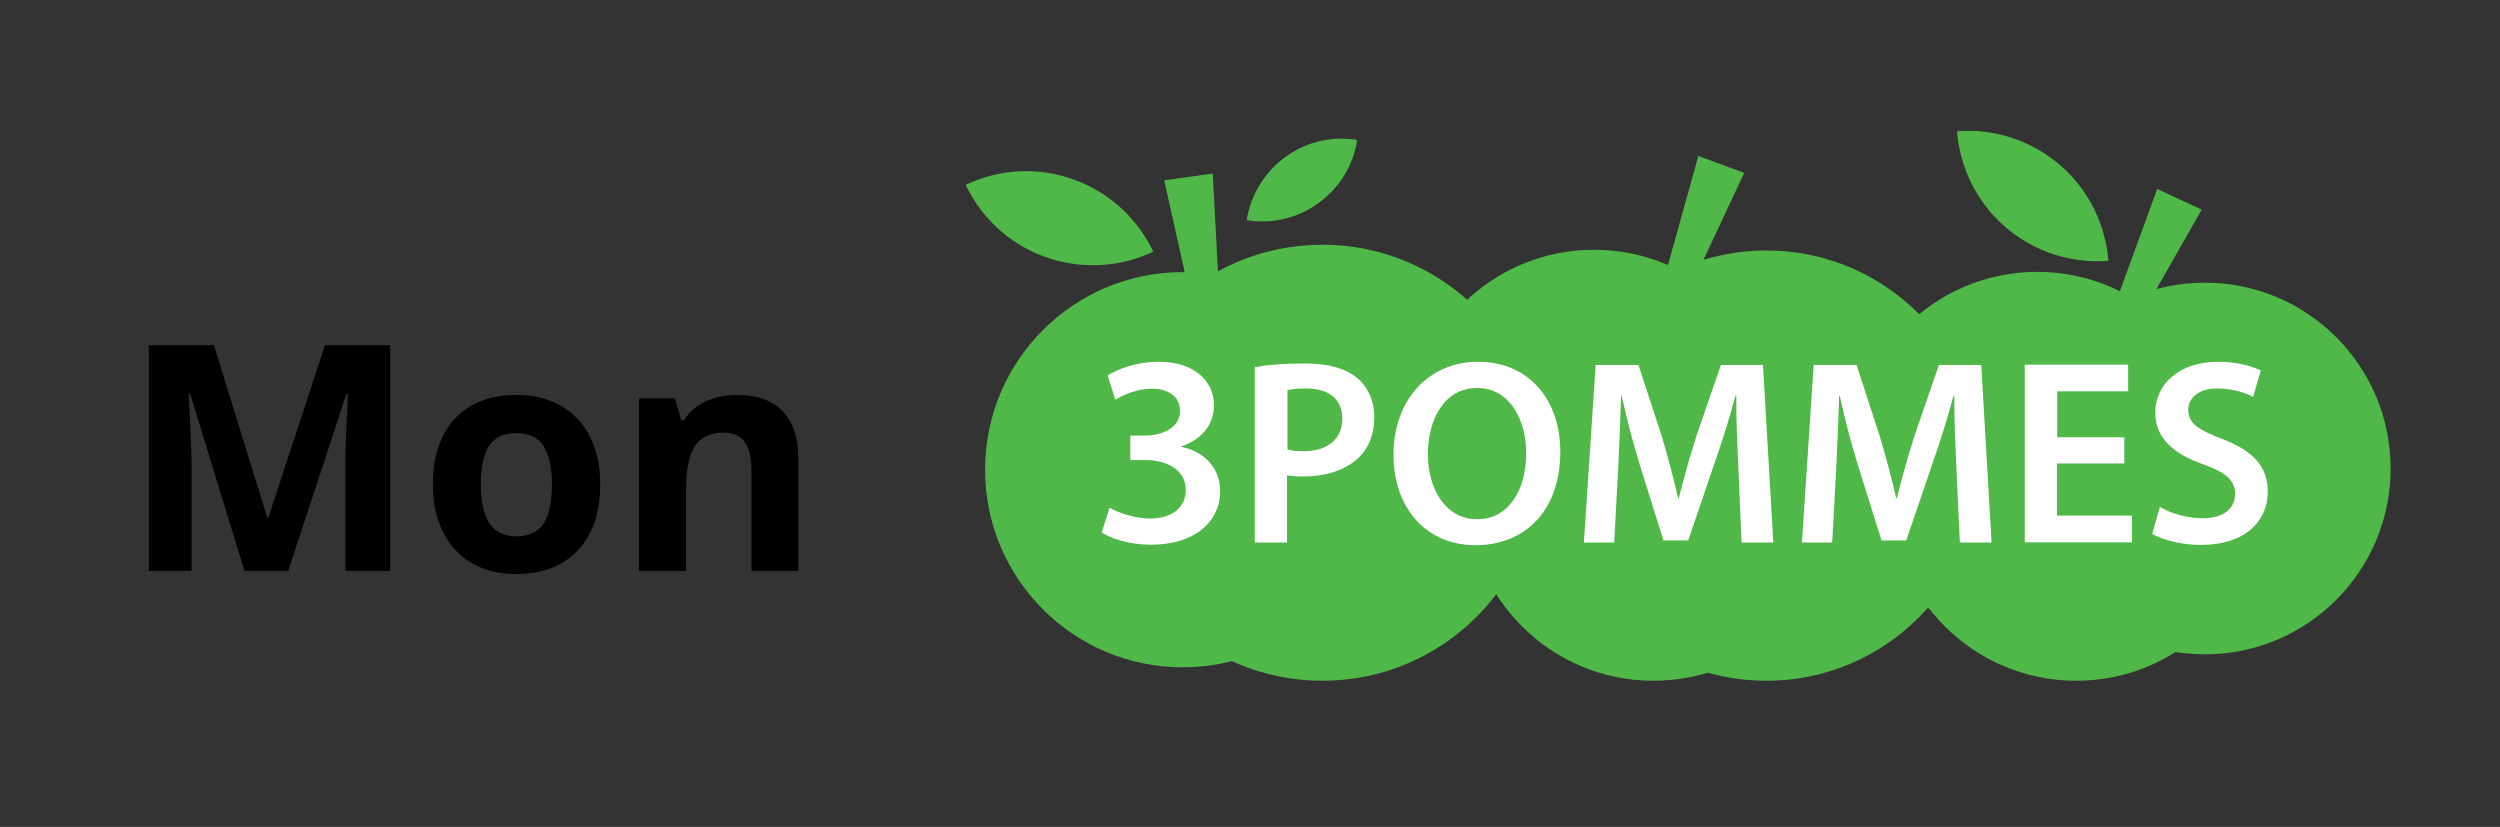 <?xml version="1.0" encoding="utf-8"?>
<!-- Generator: Adobe Illustrator 19.2.1, SVG Export Plug-In . SVG Version: 6.00 Build 0)  -->
<svg version="1.1" id="Calque_1" xmlns="http://www.w3.org/2000/svg" xmlns:xlink="http://www.w3.org/1999/xlink" x="0px" y="0px"
	 viewBox="0 0 1040 344" style="enable-background:new 0 0 1040 344;" xml:space="preserve">
<rect x="0" y="0" width="1040" height="344" fill="#333333" stroke="none"/>
<style type="text/css">
	.st0{fill:#50B848;}
	.st1{fill:#FFFFFF;}
</style>
<g>
	<circle class="st0" cx="492" cy="195.4" r="82.2"/>
	<g>
		<path class="st0" d="M401.7,76.9c6.4,13.3,17.6,24.2,32.3,29.7c15.6,5.8,32,4.6,45.8-1.9c-6.4-13.3-17.6-24.2-32.3-29.7
			C432,69.1,415.6,70.3,401.7,76.9z"/>
	</g>
	<g>
		<path class="st0" d="M814.1,54.6c1.2,14.7,7.8,28.9,19.5,39.3c12.4,11,28.2,15.8,43.5,14.6c-1.2-14.7-7.8-28.9-19.5-39.3
			C845.1,58.2,829.4,53.4,814.1,54.6z"/>
	</g>
	<g>
		<path class="st0" d="M518.6,91.6c10,1.6,20.5-0.5,29.3-6.7c9.4-6.5,15.1-16.3,16.7-26.7c-10-1.6-20.5,0.5-29.3,6.7
			C526,71.4,520.3,81.2,518.6,91.6z"/>
	</g>
	<circle class="st0" cx="917.2" cy="194.9" r="77.3"/>
	<circle class="st0" cx="541.5" cy="199.1" r="77.3"/>
	<circle class="st0" cx="847.5" cy="190.4" r="77.3"/>
	<circle class="st0" cx="863.7" cy="205.9" r="77.3"/>
	<circle class="st0" cx="687.8" cy="205.9" r="77.3"/>
	<circle class="st0" cx="663.1" cy="181.2" r="77.3"/>
	<circle class="st0" cx="734.8" cy="193.7" r="89.5"/>
	<circle class="st0" cx="550.1" cy="192.5" r="90.7"/>
	<polygon class="st0" points="508.1,140 499.1,141.2 484.3,75 504.5,72.2 	"/>
	<polygon class="st0" points="696.8,133.4 688.3,130.3 706.5,64.9 725.6,71.9 	"/>
	<polygon class="st0" points="882.3,146.2 874.1,142.4 897.4,78.6 915.9,87.2 	"/>
</g>
<g>
	<path class="st1" d="M461.6,211.2c2.8,1.7,9.8,4.5,16.8,4.5c10.7,0,14.9-6,14.9-11.8c0-8.7-8.3-12.5-16.7-12.5h-6.4v-10.2h6.2
		c6.4,0,14.5-2.9,14.5-10.2c0-5.1-3.6-9.3-11.8-9.3c-6,0-12,2.6-15.1,4.6l-3.2-10.1c4.2-2.8,12.5-5.7,21.2-5.7c15.3,0,23,8.4,23,18
		c0,7.7-4.5,14.1-13.6,17.2v0.2c9,1.7,16.2,8.4,16.2,18.4c0,12.5-10.4,22.3-28.7,22.3c-9,0-16.7-2.5-20.6-5.1L461.6,211.2z"/>
	<path class="st1" d="M522.2,152.7c4.9-0.9,11.6-1.5,20.6-1.5c9.9,0,17,2.1,21.7,6c4.4,3.6,7.2,9.4,7.2,16.3c0,7-2.2,12.7-6.3,16.7
		c-5.5,5.4-13.8,8-23.4,8c-2.5,0-4.7-0.1-6.6-0.5v28h-13.4V152.7z M535.6,187c1.8,0.5,3.8,0.7,6.6,0.7c10.1,0,16.2-5,16.2-13.6
		c0-8.1-5.7-12.5-15-12.5c-3.7,0-6.4,0.3-7.8,0.7V187z"/>
	<path class="st1" d="M613.8,226.8c-21,0-34.1-16-34.1-37.6c0-22.6,14.4-38.7,35.2-38.7c21.5,0,34.2,16.3,34.2,37.4
		c0,24.8-15,38.9-35.2,38.9H613.8z M614.5,216c13.1,0,20.4-12.1,20.4-27.5c0-13.9-6.9-27.1-20.4-27.1c-13.5,0-20.5,12.8-20.5,27.5
		c0,14.7,7.5,27.1,20.4,27.1H614.5z"/>
	<path class="st1" d="M723.2,195.5c-0.4-9.5-1-21-0.9-31H722c-2.4,9-5.5,19-8.8,28.3l-10.9,32H692l-9.9-31.6
		c-2.9-9.4-5.5-19.5-7.5-28.7h-0.2c-0.3,9.7-0.8,21.4-1.3,31.5l-1.6,29.7h-12.6l4.9-73.9h17.8l9.7,29.7c2.6,8.7,4.9,17.4,6.8,25.7
		h0.3c2-8,4.5-17.1,7.3-25.8l10.2-29.6h17.5l4.3,73.9h-13.2L723.2,195.5z"/>
	<path class="st1" d="M813.9,195.5c-0.4-9.5-1-21-0.9-31h-0.3c-2.4,9-5.5,19-8.8,28.3l-10.9,32h-10.3l-9.9-31.6
		c-2.9-9.4-5.5-19.5-7.5-28.7h-0.2c-0.3,9.7-0.8,21.4-1.3,31.5l-1.6,29.7h-12.6l4.9-73.9h17.8l9.7,29.7c2.6,8.7,4.9,17.4,6.8,25.7
		h0.3c2-8,4.5-17.1,7.3-25.8l10.2-29.6h17.6l4.3,73.9h-13.2L813.9,195.5z"/>
	<path class="st1" d="M883.6,192.8h-27.9v21.7h31.2v11.1h-44.6v-73.9h43v11.1h-29.5v19.1h27.9V192.8z"/>
	<path class="st1" d="M898.5,210.9c4.3,2.5,11,4.7,17.9,4.7c8.6,0,13.4-4.1,13.4-10.1c0-5.6-3.7-8.9-13.1-12.3
		c-12.3-4.3-20.1-10.9-20.1-21.4c0-12.2,10.1-21.3,26.2-21.3c8,0,13.8,1.8,17.7,3.6l-3.2,11c-2.7-1.4-7.9-3.5-14.8-3.5
		c-8.6,0-12.2,4.5-12.2,8.9c0,5.7,4.3,8.3,14.1,12.1c12.8,4.9,19,11.4,19,21.9c0,12-9,22.2-28,22.2c-7.9,0-16-2.2-20.1-4.6
		L898.5,210.9z"/>
</g>
<g>
	<path d="M101.7,237.5l-22.6-73.7h-0.6c0.8,15,1.2,25,1.2,30v43.7H61.9v-93.9H89l22.2,71.8h0.4l23.6-71.8h27.1v93.9h-18.6v-44.5
		c0-2.1,0-4.5,0.1-7.3c0.1-2.7,0.4-10,0.9-21.8h-0.6l-24.2,73.6H101.7z"/>
	<path d="M249.7,201.5c0,11.7-3.1,20.8-9.3,27.4c-6.2,6.6-14.8,9.9-25.8,9.9c-6.9,0-13-1.5-18.2-4.5c-5.3-3-9.3-7.4-12.1-13
		c-2.8-5.7-4.2-12.2-4.2-19.8c0-11.7,3.1-20.9,9.2-27.4c6.1-6.5,14.7-9.8,25.8-9.8c6.9,0,13,1.5,18.2,4.5c5.3,3,9.3,7.3,12.1,12.9
		C248.3,187.4,249.7,193.9,249.7,201.5z M200,201.5c0,7.1,1.2,12.5,3.5,16.1c2.3,3.6,6.1,5.5,11.4,5.5c5.2,0,9-1.8,11.3-5.4
		c2.3-3.6,3.4-9,3.4-16.2c0-7.1-1.2-12.4-3.5-16c-2.3-3.6-6.1-5.3-11.4-5.3c-5.2,0-9,1.8-11.3,5.3C201.2,189,200,194.3,200,201.5z"
		/>
	<path d="M332.2,237.5h-19.6v-41.9c0-5.2-0.9-9.1-2.8-11.7c-1.8-2.6-4.8-3.9-8.8-3.9c-5.5,0-9.4,1.8-11.9,5.5
		c-2.4,3.7-3.7,9.7-3.7,18.2v33.8h-19.6v-71.8h15l2.6,9.2h1.1c2.2-3.5,5.2-6.1,9-7.9c3.8-1.8,8.2-2.7,13.1-2.7
		c8.4,0,14.7,2.3,19,6.8c4.3,4.5,6.5,11,6.5,19.6V237.5z"/>
</g>
</svg>
